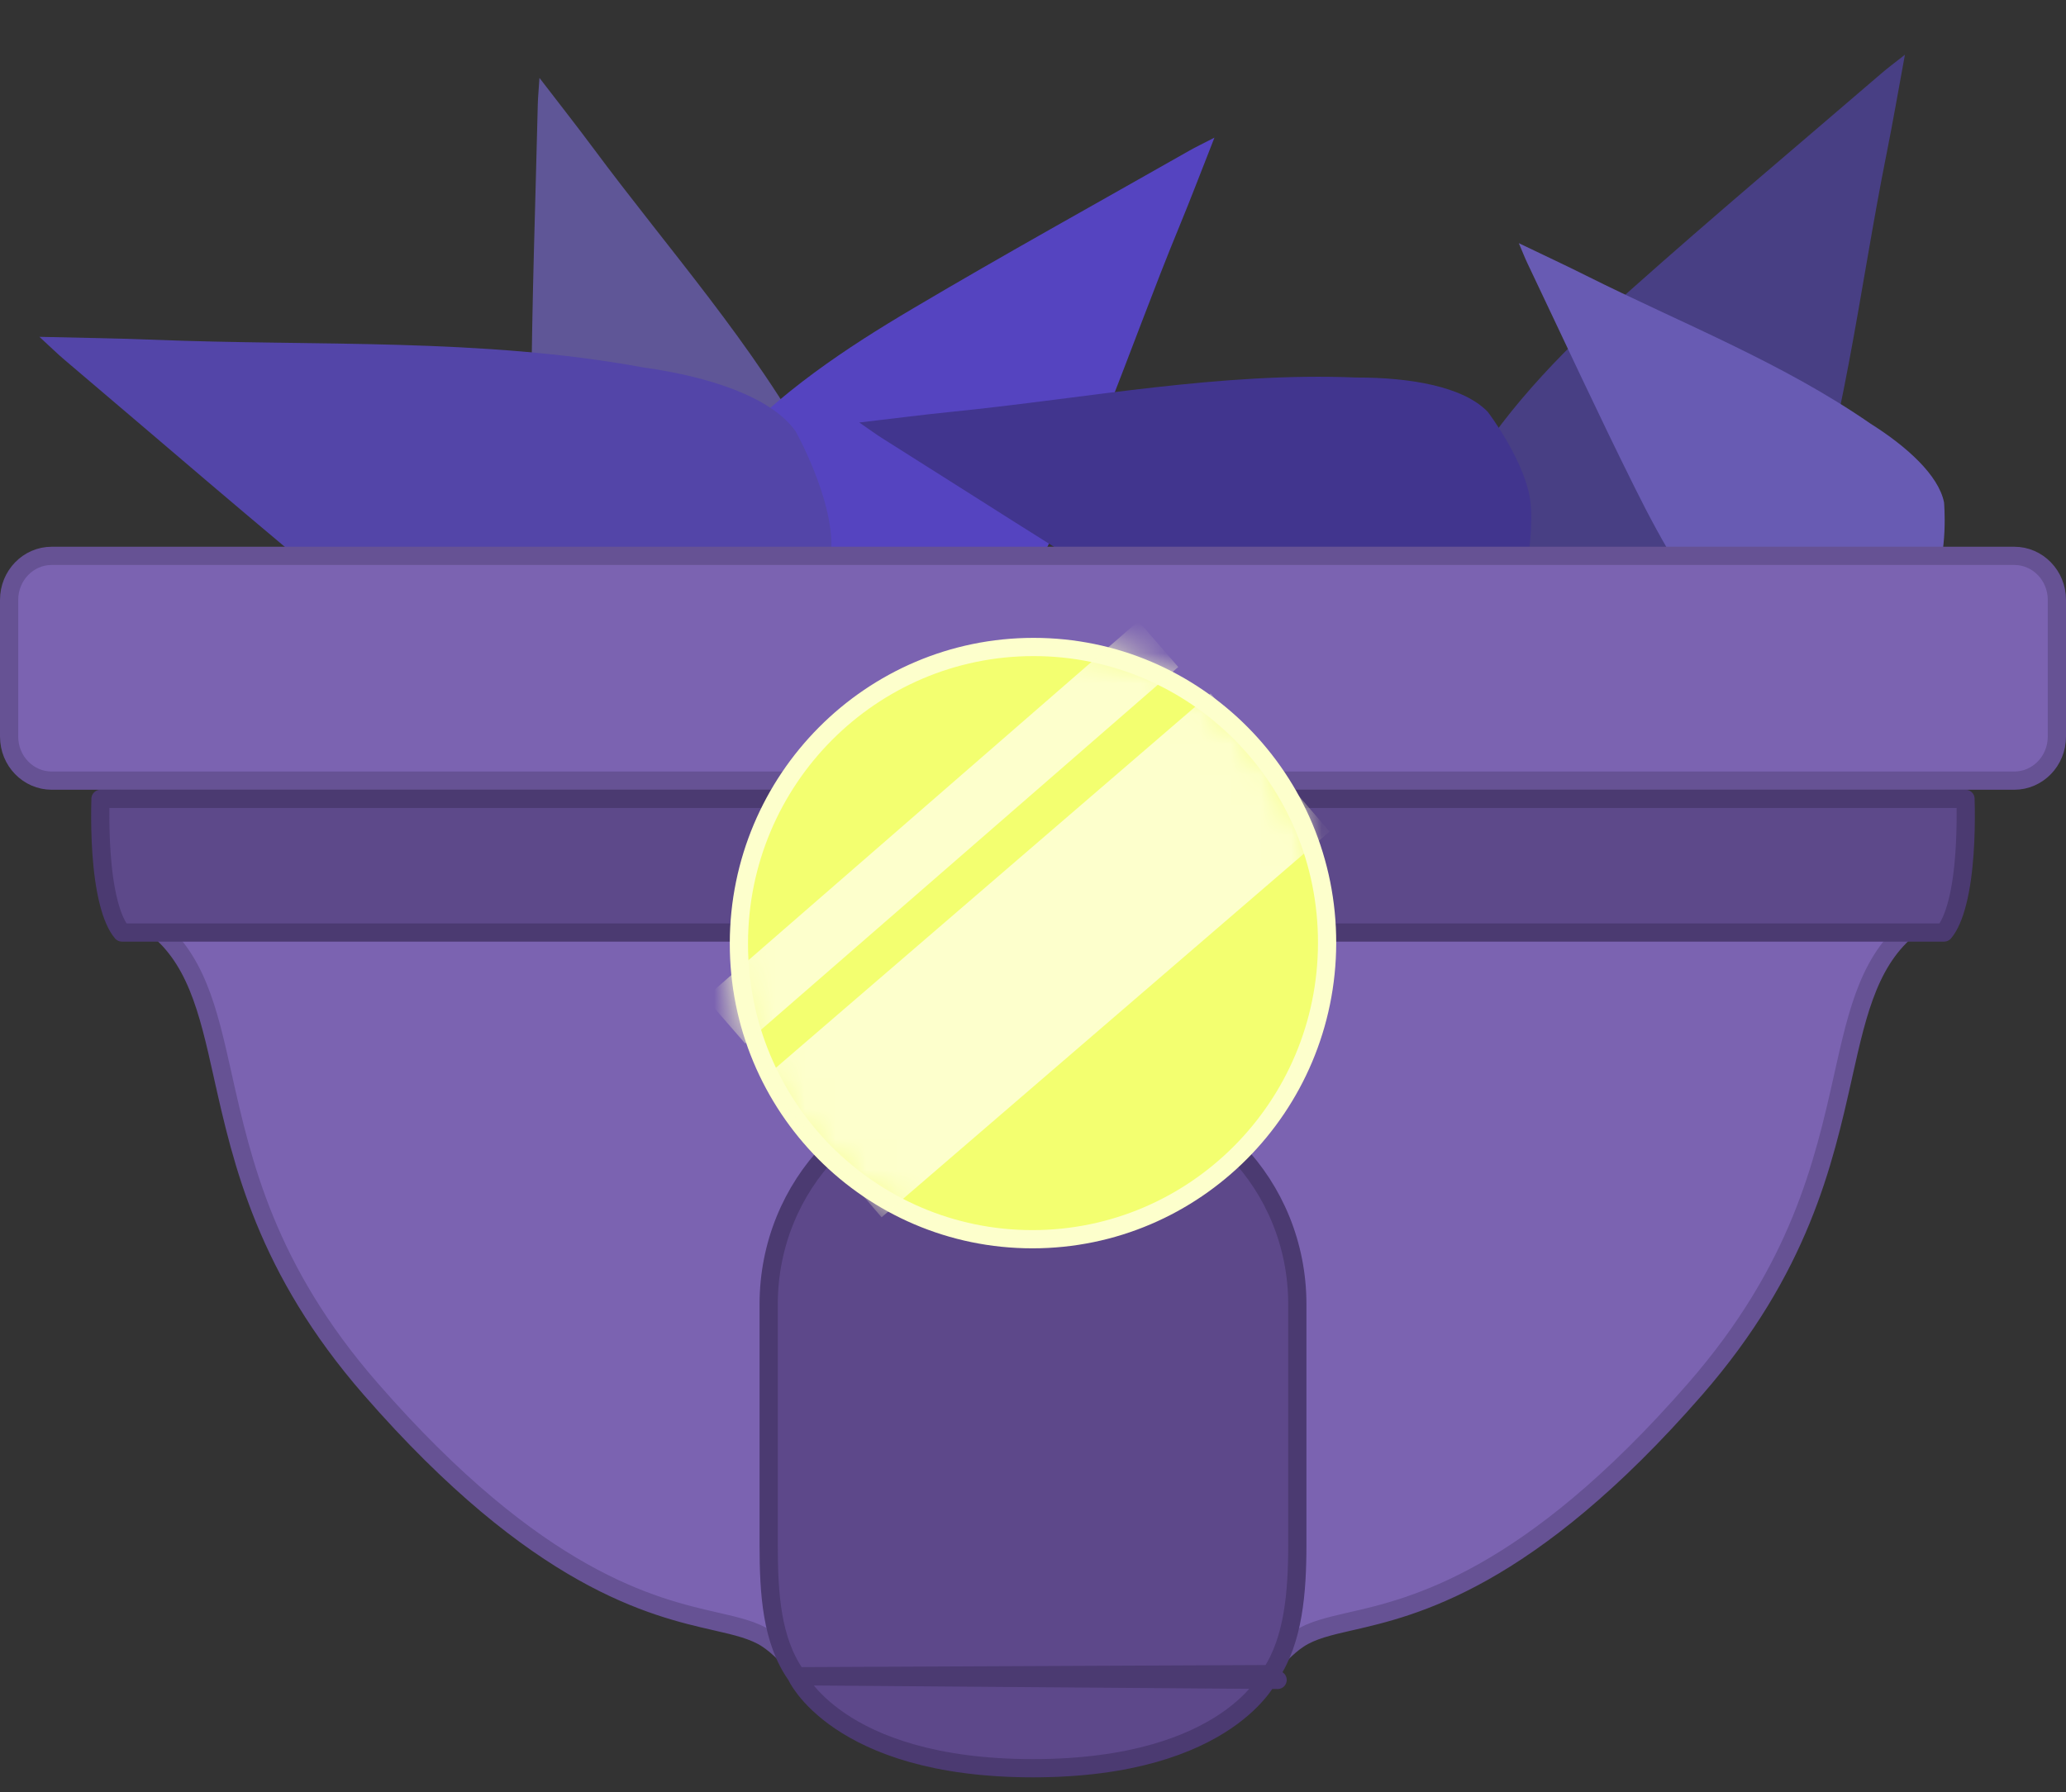 <svg width="68" height="59" viewBox="0 0 68 59" fill="none" xmlns="http://www.w3.org/2000/svg">
<rect x="0" y="0" width="68" height="59" fill="#333333" stroke="none"/>
<g clip-path="url(#clip0_2103_9597)">
<path d="M27.995 19.082C28.284 18.036 27.678 16.474 26.824 15.05C24.815 11.344 22.006 8.221 19.518 4.866C18.98 4.141 18.421 3.432 17.756 2.565C17.728 2.991 17.707 3.207 17.701 3.424C17.624 6.661 17.508 9.898 17.487 13.137C17.471 15.556 17.58 17.952 18.288 20.337C18.816 22.115 20.203 22.574 21.518 22.893C23.192 23.299 25.393 22.294 26.226 21.684C27.257 20.928 27.994 19.084 27.994 19.084L27.995 19.082Z" fill="#5F5697"/>
<path d="M56.629 22.792C57.72 22.245 58.567 20.563 59.112 18.777C60.691 14.308 61.18 9.611 62.105 5.006C62.305 4.01 62.475 3.01 62.698 1.802C62.321 2.099 62.124 2.244 61.94 2.403C59.18 4.778 56.392 7.12 53.672 9.544C51.642 11.353 49.724 13.25 48.267 15.638C47.181 17.418 47.843 18.922 48.569 20.26C49.491 21.962 51.989 23.042 53.125 23.277C54.533 23.567 56.628 22.793 56.628 22.793L56.629 22.792Z" fill="#483F84"/>
<path d="M30.401 23.148C31.528 22.835 32.634 21.41 33.475 19.831C35.783 15.92 37.107 11.594 38.825 7.435C39.196 6.536 39.54 5.627 39.972 4.532C39.563 4.743 39.351 4.843 39.149 4.958C36.116 6.683 33.064 8.371 30.061 10.149C27.819 11.475 25.667 12.906 23.858 14.883C22.509 16.357 22.855 17.892 23.29 19.283C23.843 21.053 25.993 22.529 27.018 22.959C28.288 23.491 30.4 23.149 30.4 23.149L30.401 23.148Z" fill="#5544C0"/>
<path d="M26.181 14.191C25.365 13.053 23.306 12.395 21.184 12.099C15.834 11.113 10.422 11.404 5.036 11.184C3.872 11.137 2.706 11.124 1.297 11.089C1.703 11.462 1.902 11.659 2.116 11.84C5.304 14.541 8.46 17.28 11.697 19.926C14.113 21.902 16.608 23.734 19.577 24.956C21.791 25.866 23.375 24.845 24.761 23.783C26.525 22.431 27.299 19.405 27.361 18.075C27.437 16.427 26.183 14.192 26.183 14.192L26.181 14.191Z" fill="#5345A8"/>
<path d="M63.986 16.54C63.806 15.642 62.755 14.697 61.57 13.95C58.646 11.926 55.343 10.645 52.192 9.067C51.511 8.726 50.82 8.405 49.99 8.006C50.131 8.337 50.197 8.509 50.276 8.673C51.45 11.14 52.595 13.62 53.813 16.066C54.722 17.893 55.717 19.655 57.158 21.181C58.232 22.318 59.451 22.136 60.563 21.875C61.977 21.543 63.251 19.948 63.645 19.172C64.134 18.21 63.986 16.541 63.986 16.541L63.986 16.54Z" fill="#685BB3"/>
<path d="M48.967 13.559C48.168 12.724 46.41 12.425 44.642 12.429C40.158 12.245 35.772 13.11 31.347 13.555C30.391 13.651 29.438 13.775 28.282 13.91C28.657 14.168 28.843 14.306 29.038 14.428C31.955 16.265 34.851 18.136 37.801 19.922C40.003 21.256 42.254 22.463 44.82 23.117C46.734 23.604 47.91 22.586 48.919 21.558C50.202 20.25 50.484 17.688 50.381 16.595C50.252 15.24 48.968 13.559 48.968 13.559L48.967 13.559Z" fill="#41358E"/>
<path d="M23.549 53.379L23.549 53.379L23.549 53.379C22.518 53.144 21.067 52.812 19.183 51.754C17.297 50.695 14.965 48.9 12.2 45.726L12.2 45.726C8.757 41.774 7.973 38.275 7.335 35.426L7.042 35.491L7.335 35.426C7.33 35.402 7.324 35.378 7.319 35.354C6.853 33.271 6.449 31.466 4.944 30.391C4.826 30.255 4.713 30.017 4.618 29.682C4.519 29.337 4.448 28.922 4.398 28.481C4.313 27.726 4.294 26.917 4.302 26.3H63.698C63.706 26.917 63.687 27.726 63.602 28.481C63.552 28.922 63.481 29.337 63.383 29.682C63.287 30.017 63.174 30.255 63.056 30.391C61.553 31.465 61.149 33.267 60.682 35.348L60.665 35.425L60.665 35.426C60.026 38.275 59.241 41.773 55.799 45.726C53.035 48.9 50.703 50.694 48.816 51.754C46.932 52.811 45.481 53.144 44.451 53.379L44.451 53.379L44.518 53.672L44.451 53.379L44.404 53.39C43.763 53.537 43.181 53.67 42.745 53.959C42.354 54.218 42.034 54.58 41.729 54.925L41.708 54.95L41.708 54.95C41.181 55.547 40.586 56.22 39.471 56.755C38.351 57.292 36.681 57.7 34 57.7C31.319 57.7 29.648 57.292 28.528 56.755C27.413 56.221 26.818 55.547 26.292 54.95L26.289 54.946C25.978 54.593 25.653 54.223 25.254 53.959C24.819 53.67 24.237 53.537 23.596 53.39L23.549 53.379Z" fill="#7B63B1" stroke="#665294" stroke-width="0.6"/>
<path d="M26.221 55.186L26.222 55.187C26.224 55.191 26.227 55.197 26.232 55.206C26.241 55.225 26.256 55.254 26.279 55.292C26.325 55.369 26.399 55.483 26.508 55.623C26.727 55.901 27.09 56.28 27.655 56.662C28.782 57.425 30.734 58.214 33.999 58.214C37.264 58.214 39.217 57.425 40.344 56.662C40.908 56.28 41.271 55.901 41.49 55.623C41.6 55.483 41.674 55.369 41.719 55.292C41.742 55.254 41.757 55.225 41.767 55.206C41.769 55.202 41.771 55.198 41.773 55.195C41.774 55.192 41.775 55.189 41.776 55.187L41.777 55.186C41.777 55.185 41.777 55.185 41.777 55.185M26.221 55.186L42.051 55.307C41.777 55.186 41.777 55.185 41.777 55.185M26.221 55.186C26.221 55.185 26.221 55.185 26.221 55.185C26.221 55.185 26.221 55.185 26.221 55.185C26.221 55.185 26.221 55.185 26.221 55.185L26.221 55.184C26.221 55.184 26.221 55.184 26.221 55.184C26.213 55.167 26.204 55.151 26.193 55.136C25.401 53.998 25.3 52.481 25.3 50.854V42.937C25.3 39.007 28.376 35.814 32.105 35.814H35.895C39.625 35.814 42.7 39.008 42.7 42.937V50.854C42.7 52.433 42.571 53.992 41.82 55.116M26.221 55.186L41.82 55.116M41.777 55.185C41.788 55.16 41.803 55.137 41.82 55.116M41.777 55.185L41.82 55.116" fill="#5D488A" stroke="#4B3A71" stroke-width="0.6" stroke-linecap="round" stroke-linejoin="round"/>
<path d="M3.308 26.3H64.692C64.695 26.395 64.697 26.51 64.699 26.642C64.703 27.026 64.698 27.547 64.659 28.098C64.62 28.65 64.548 29.224 64.421 29.715C64.308 30.156 64.162 30.493 63.987 30.7H4.013C3.839 30.493 3.691 30.156 3.579 29.715C3.452 29.224 3.38 28.65 3.341 28.098C3.302 27.547 3.297 27.026 3.301 26.642C3.303 26.51 3.305 26.395 3.308 26.3Z" fill="#5D498A" stroke="#4B3A71" stroke-width="0.6" stroke-linecap="round" stroke-linejoin="round"/>
<path d="M1.7 18.3H66.3C67.065 18.3 67.7 18.941 67.7 19.75V24.25C67.7 25.059 67.065 25.7 66.3 25.7H1.7C0.935 25.7 0.3 25.059 0.3 24.25V19.75C0.3 18.941 0.935 18.3 1.7 18.3Z" fill="#7B63B1" stroke="#665294" stroke-width="0.6"/>
<path d="M43.68 31.049C43.669 36.435 39.325 40.798 33.981 40.798C28.636 40.798 24.309 36.435 24.32 31.049C24.33 25.663 28.674 21.3 34.019 21.3C39.363 21.3 43.69 25.663 43.68 31.049Z" fill="#F3FF70" stroke="#FDFFCC" stroke-width="0.6"/>
<mask id="mask0_2103_9597" style="mask-type:luminance" maskUnits="userSpaceOnUse" x="24" y="21" width="20" height="20">
<path d="M33.831 40.836C39.26 40.836 43.661 36.395 43.661 30.918C43.661 25.44 39.26 21 33.831 21C28.401 21 24 25.44 24 30.918C24 36.395 28.401 40.836 33.831 40.836Z" fill="white"/>
</mask>
<g mask="url(#mask0_2103_9597)">
<path d="M23.871 33.601L38.125 21.204" stroke="#FDFFCC" stroke-width="2" stroke-miterlimit="10"/>
<path d="M27.059 37.803L41.804 25.104" stroke="#FDFFCC" stroke-width="6" stroke-miterlimit="10"/>
</g>
</g>
<defs>
<clipPath id="clip0_2103_9597">
<rect width="68" height="58" fill="white" transform="translate(0 0.514)"/>
</clipPath>
</defs>
</svg>
